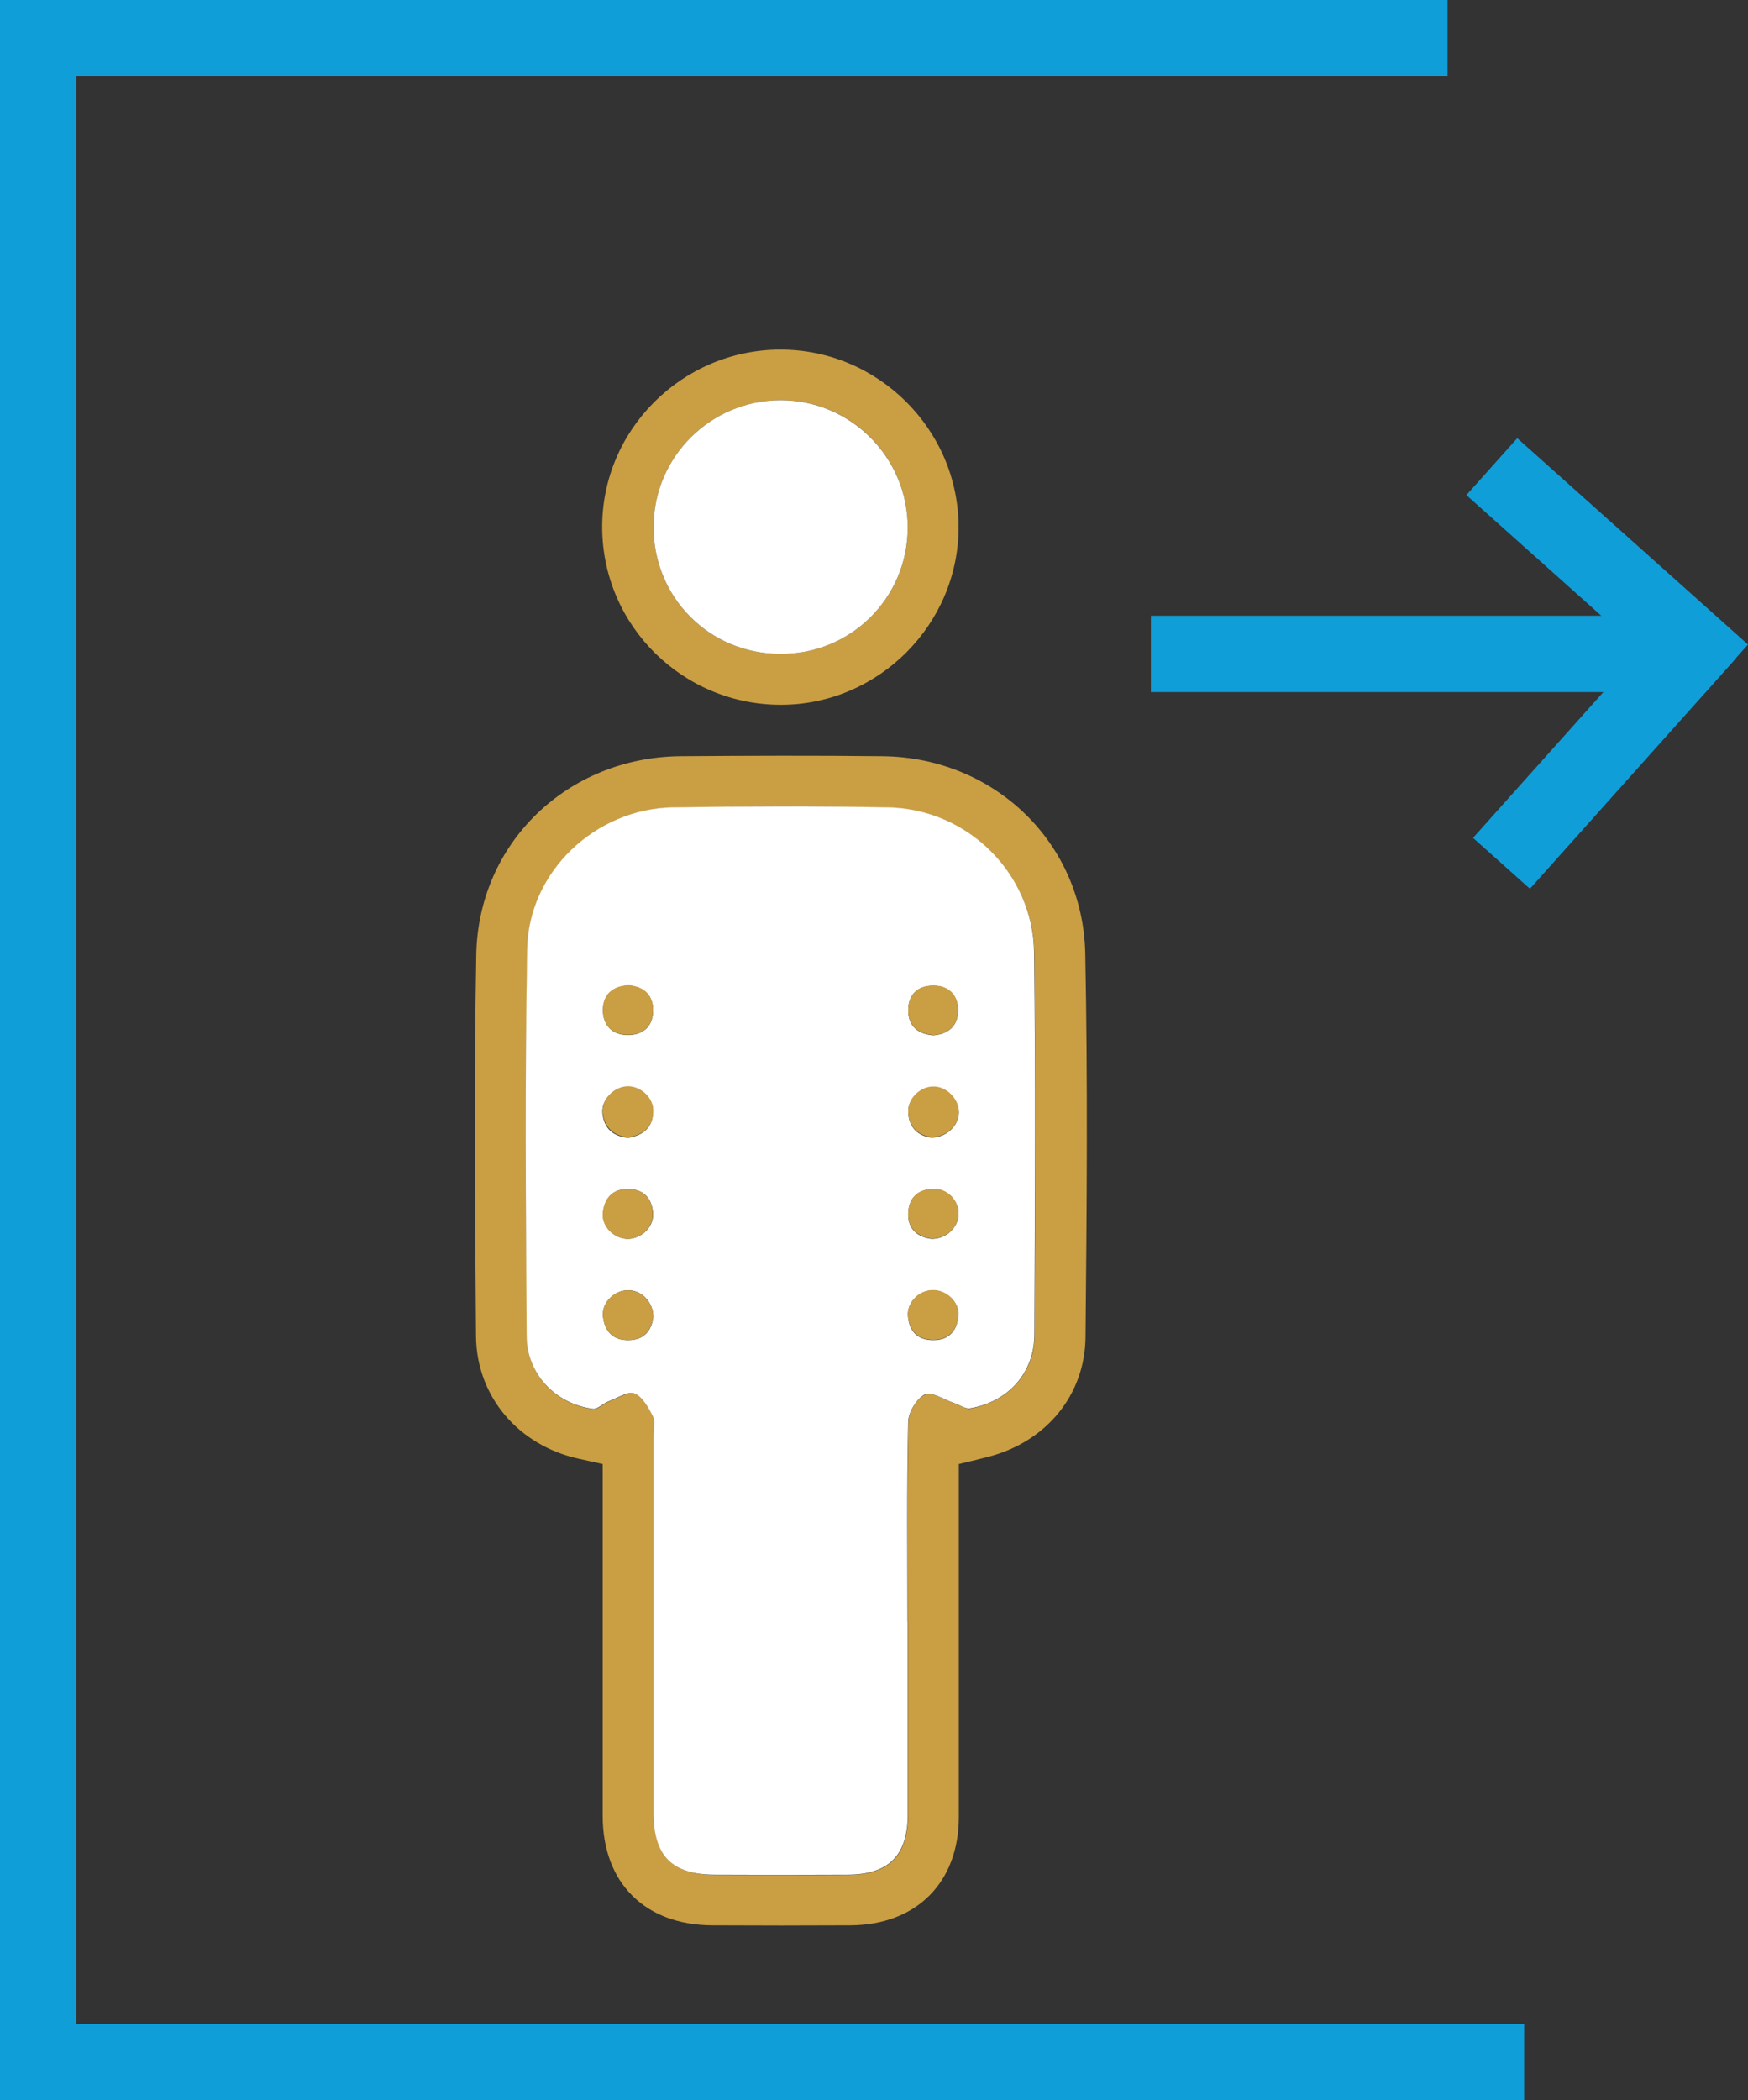 <?xml version="1.0" encoding="UTF-8"?>
<svg id="Layer_2" data-name="Layer 2" xmlns="http://www.w3.org/2000/svg" viewBox="0 0 68.71 82.54">
  <rect x="0" y="0" width="68.71" height="82.54" fill="#333333" stroke="none"/>
  <defs>
    <style>
      .cls-1 {
        fill: #fff;
      }

      .cls-2 {
        fill: none;
        stroke: #109ed9;
        stroke-miterlimit: 10;
        stroke-width: 3px;
      }

      .cls-3 {
        fill: #ca9e43;
      }
    </style>
  </defs>
  <g id="externaluser_-_newicon" data-name="externaluser - newicon">
    <g>
      <path class="cls-3" d="M37.69,57.54c0,1.3,0,2.55,0,3.8,0,3.36,0,6.71,0,10.07,0,2.58-1.67,4.24-4.25,4.26-1.82,.01-3.64,.01-5.46,0-2.63-.02-4.29-1.67-4.29-4.3,0-4.32,0-8.64,0-12.95,0-.28,0-.57,0-.88-.35-.08-.65-.14-.95-.21-2.35-.52-4.01-2.43-4.03-4.82-.04-4.99-.08-9.99,.01-14.98,.08-4.41,3.59-7.76,8.01-7.81,2.65-.02,5.31-.03,7.96,0,4.38,.05,7.88,3.38,7.97,7.76,.1,5.02,.06,10.04,.01,15.06-.02,2.29-1.54,4.1-3.76,4.7-.38,.1-.76,.19-1.22,.3Zm-2.01,6.22c0-2.63-.03-5.25,.03-7.88,0-.38,.33-.92,.66-1.07,.27-.13,.75,.21,1.14,.34,.21,.07,.44,.24,.63,.21,1.51-.27,2.53-1.41,2.53-2.91,.02-4.99,.04-9.99-.01-14.98-.04-3.13-2.63-5.68-5.76-5.73-2.81-.05-5.62-.04-8.43,0-3.07,.05-5.69,2.53-5.74,5.58-.09,5.07-.05,10.14-.02,15.21,0,1.48,1.14,2.67,2.61,2.85,.18,.02,.39-.21,.6-.29,.34-.13,.76-.41,1.03-.31,.31,.12,.55,.54,.72,.89,.1,.21,.03,.51,.03,.77,0,4.94,0,9.88,0,14.82,0,1.69,.73,2.42,2.42,2.43,1.74,0,3.49,.01,5.23,0,1.6-.01,2.34-.77,2.34-2.35,0-2.52,0-5.04,0-7.57Z"/>
      <path class="cls-3" d="M30.66,13.74c3.85-.01,7.02,3.14,7.02,6.98,0,3.81-3.13,6.96-6.95,6.98-3.87,.02-7.03-3.09-7.06-6.94-.03-3.84,3.12-7,6.98-7.02Zm0,11.96c2.79,.01,5.02-2.2,5.02-4.97,0-2.77-2.25-5.02-5.01-5-2.74,.01-4.96,2.22-4.98,4.95-.02,2.78,2.18,5.01,4.97,5.02Z"/>
      <path class="cls-1" d="M35.68,63.76c0,2.52,0,5.04,0,7.57,0,1.59-.75,2.34-2.34,2.35-1.74,.01-3.49,.01-5.23,0-1.7,0-2.42-.74-2.42-2.43,0-4.94,0-9.88,0-14.82,0-.26,.08-.56-.03-.77-.17-.34-.41-.77-.72-.89-.27-.1-.68,.18-1.03,.31-.21,.08-.42,.31-.6,.29-1.47-.19-2.6-1.37-2.61-2.85-.03-5.07-.07-10.14,.02-15.21,.05-3.05,2.68-5.53,5.74-5.58,2.81-.04,5.62-.05,8.43,0,3.13,.05,5.73,2.59,5.76,5.73,.06,4.99,.03,9.99,.01,14.98,0,1.51-1.02,2.65-2.53,2.91-.19,.03-.42-.14-.63-.21-.39-.13-.87-.46-1.14-.34-.32,.16-.65,.69-.66,1.07-.06,2.63-.03,5.25-.03,7.88Zm-11.01-15.07c.53,0,1.02-.45,1-.98-.03-.6-.36-.97-.97-.98-.62-.01-.95,.37-1,.96-.04,.52,.45,1,.98,1Zm11.93,0c.57,.02,1.05-.42,1.08-.95,.02-.53-.42-1.01-.96-1.01-.62,0-.99,.33-1.02,.94-.03,.62,.35,.94,.9,1.02Zm-10.92,3.08c0-.61-.47-1.07-1-1.06-.53,0-1.02,.48-.98,1,.05,.59,.38,.97,1,.96,.62,0,.92-.39,.98-.91Zm10.98-1.06c-.54,.01-1.01,.48-.97,1.01,.04,.6,.39,.96,1.01,.95,.62,0,.94-.4,.97-.99,.03-.52-.48-.98-1.01-.97Zm-11.94-11.98c-.64,.03-1.01,.37-1.02,.96,0,.59,.34,.98,.97,.99,.62,0,.99-.35,1-.95,.01-.61-.36-.94-.94-1Zm11.97,1.96c.6-.05,.97-.38,.97-.98,0-.59-.36-.97-.98-.97-.62,0-.98,.36-.98,.97,0,.61,.37,.93,.99,.98Zm-11.96,4.02c.58-.1,.94-.42,.94-1.04,0-.53-.5-.98-1.03-.96-.52,.02-1.01,.52-.96,1.04,.06,.6,.42,.92,1.04,.97Zm11.87,0c.6,0,1.08-.46,1.09-.98,0-.51-.48-1.01-.99-1.01-.52,0-1.02,.47-1,.99,.02,.61,.39,.93,.9,1Z"/>
      <path class="cls-1" d="M30.66,25.7c-2.79-.01-4.99-2.24-4.97-5.02,.02-2.73,2.24-4.94,4.98-4.95,2.76-.01,5.01,2.24,5.01,5,0,2.77-2.24,4.99-5.02,4.97Z"/>
      <path class="cls-3" d="M24.67,48.69c-.53,0-1.02-.48-.98-1,.05-.59,.38-.97,1-.96,.62,.01,.95,.38,.97,.98,.02,.53-.47,.99-1,.98Z"/>
      <path class="cls-3" d="M36.6,48.68c-.55-.09-.93-.41-.9-1.02,.03-.6,.4-.94,1.02-.94,.54,0,.98,.48,.96,1.01-.02,.53-.51,.97-1.08,.95Z"/>
      <path class="cls-3" d="M25.68,51.76c-.07,.51-.36,.9-.98,.91-.62,0-.95-.37-1-.96-.04-.52,.45-1,.98-1,.53,0,1,.45,1,1.06Z"/>
      <path class="cls-3" d="M36.66,50.7c.53-.01,1.04,.45,1.01,.97-.03,.59-.35,.98-.97,.99-.62,0-.96-.35-1.01-.95-.04-.53,.43-1,.97-1.01Z"/>
      <path class="cls-3" d="M24.73,38.72c.59,.06,.96,.39,.94,1-.01,.6-.38,.96-1,.95-.62,0-.98-.39-.97-.99,0-.59,.38-.94,1.02-.96Z"/>
      <path class="cls-3" d="M36.69,40.68c-.62-.05-.99-.37-.99-.98,0-.61,.37-.96,.98-.97,.62,0,.98,.38,.98,.97,0,.6-.37,.94-.97,.98Z"/>
      <path class="cls-3" d="M24.73,44.7c-.61-.05-.97-.37-1.04-.97-.05-.51,.43-1.01,.96-1.04,.52-.02,1.03,.44,1.03,.96,0,.61-.36,.94-.94,1.04Z"/>
      <path class="cls-3" d="M36.6,44.69c-.52-.08-.88-.39-.9-1-.02-.52,.48-1,1-.99,.52,0,1,.5,.99,1.01,0,.52-.49,.99-1.09,.98Z"/>
    </g>
    <g>
      <line class="cls-2" x1="45.24" y1="25.7" x2="66.87" y2="25.7"/>
      <line class="cls-2" x1="67.71" y1="26.45" x2="58.64" y2="18.34"/>
      <line class="cls-2" x1="59.02" y1="33.93" x2="67.13" y2="24.86"/>
    </g>
    <path class="cls-2" d="M59.91,81.04H1.5V1.5H56.9"/>
  </g>
</svg>